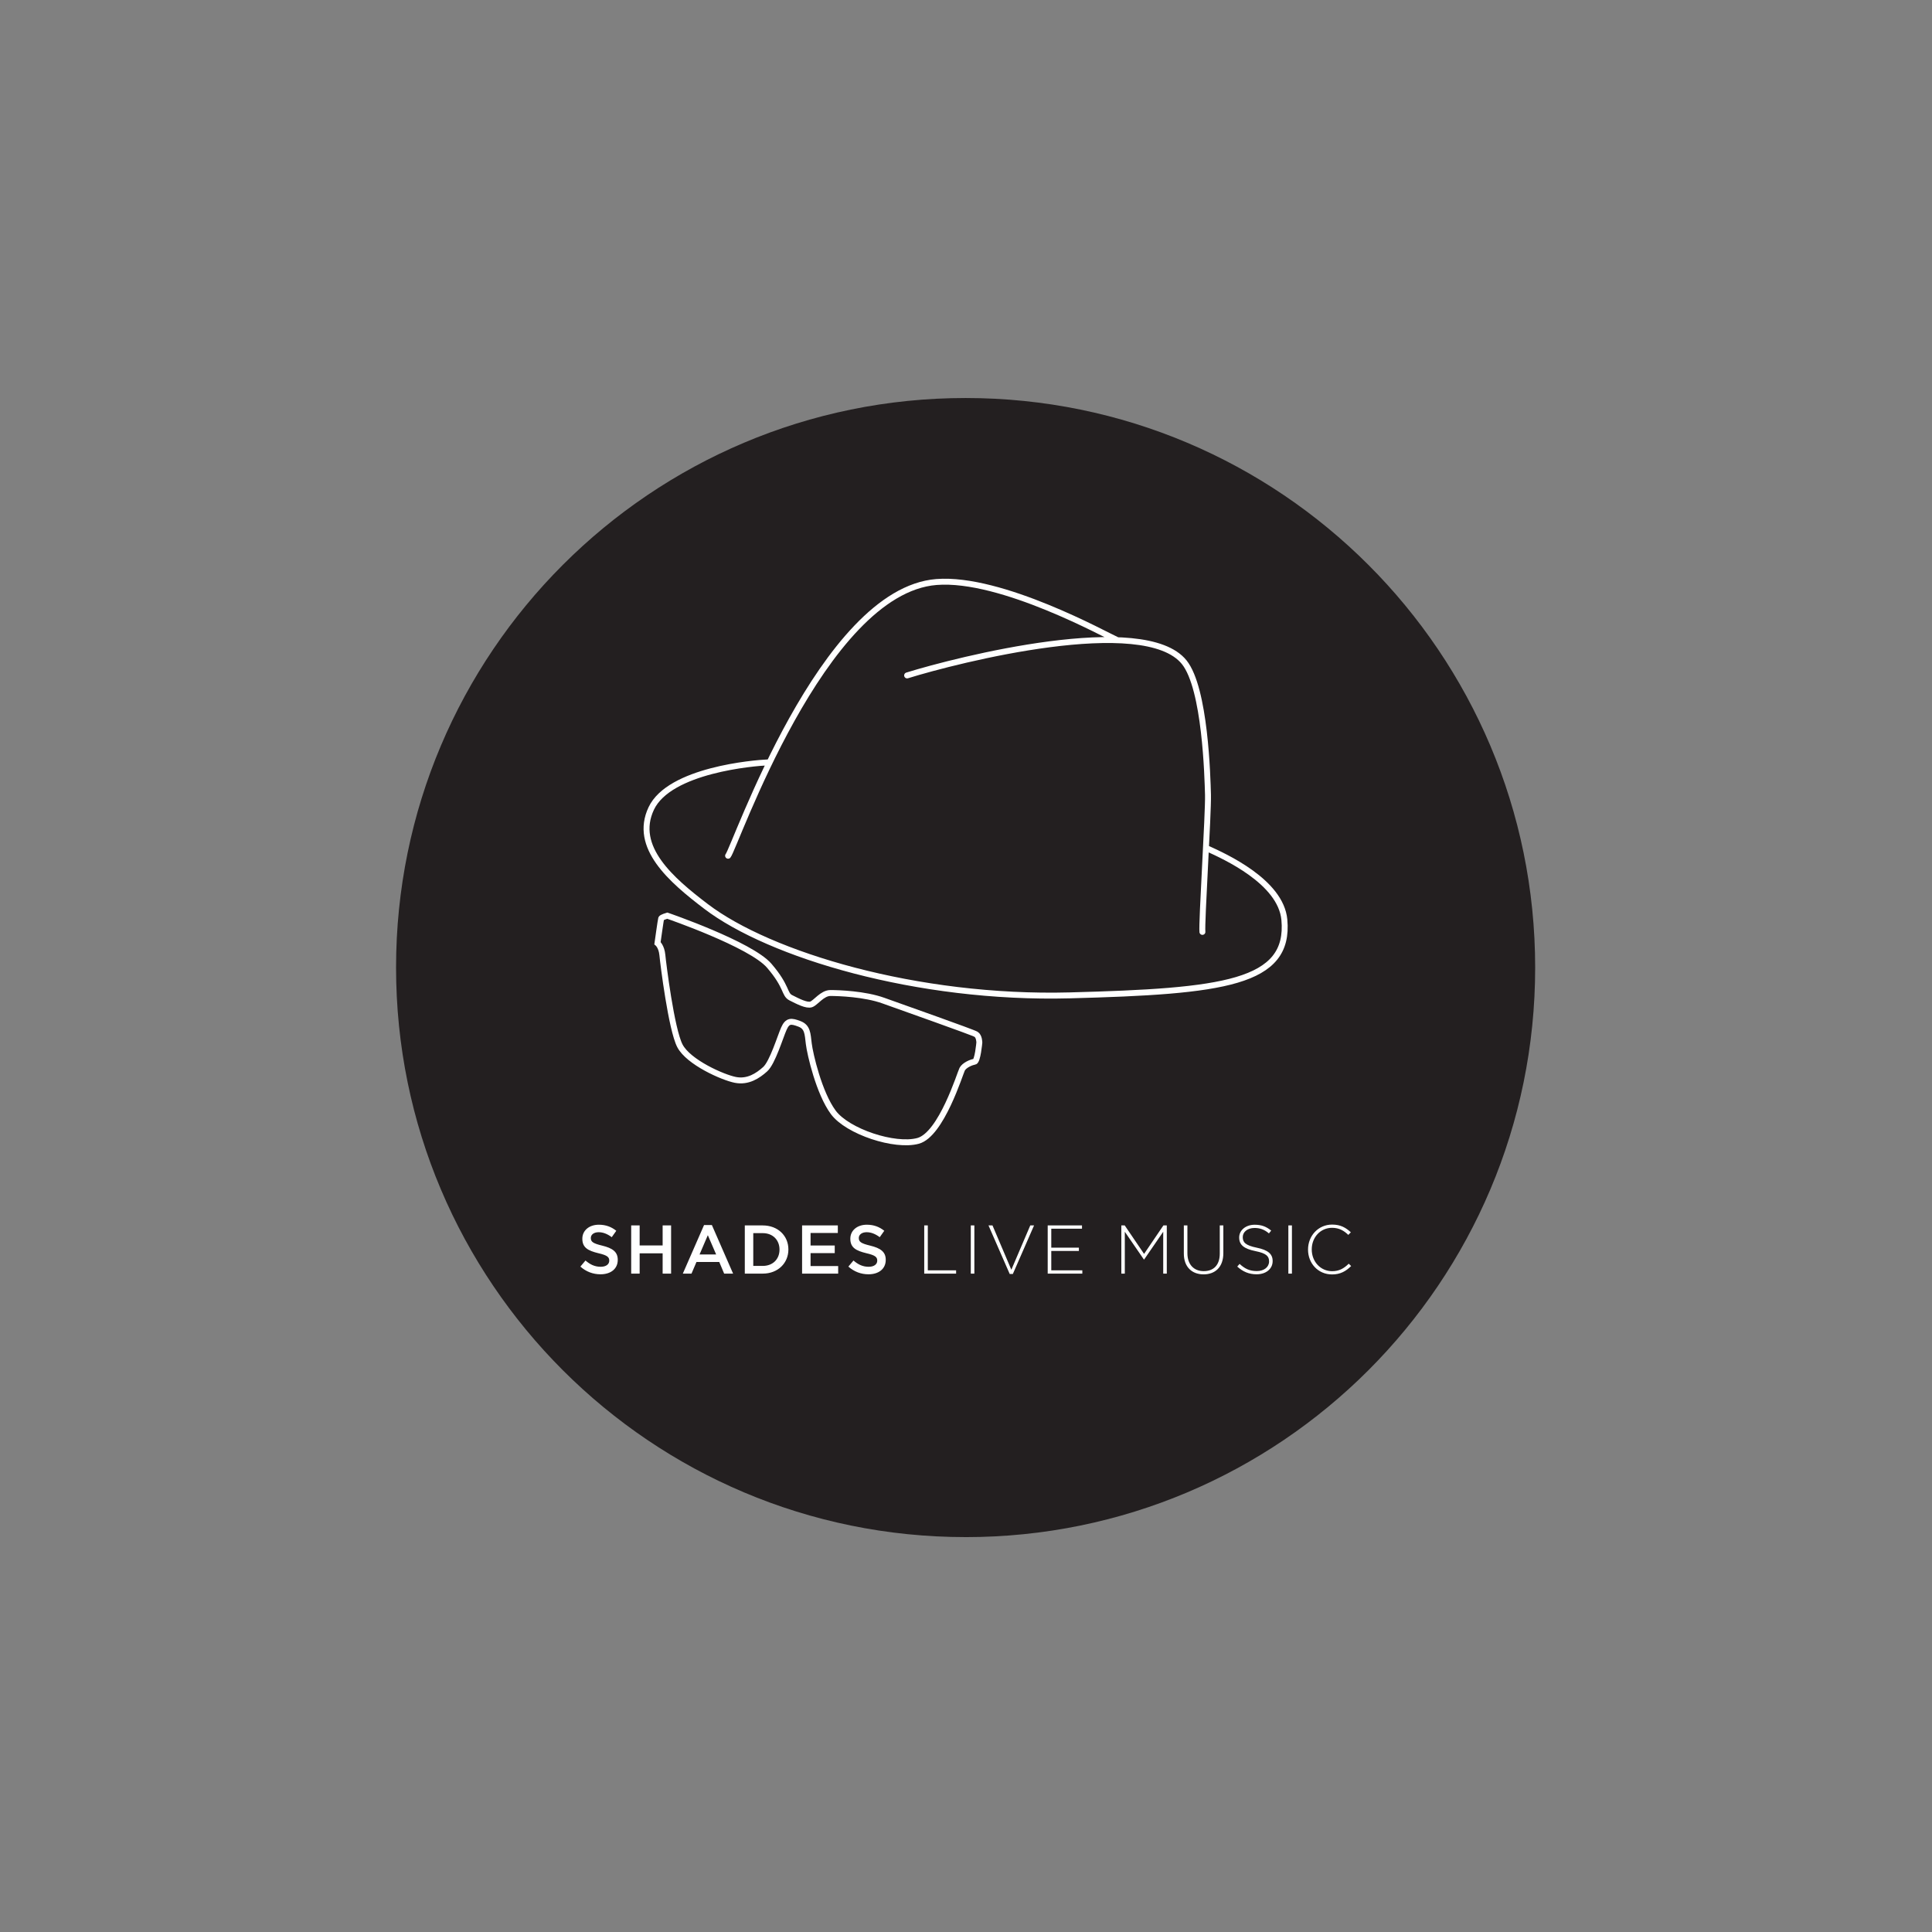 <?xml version="1.0" encoding="UTF-8"?>
<svg id="a" data-name="Layer_1" xmlns="http://www.w3.org/2000/svg" width="1000" height="1000" viewBox="0 0 1000 1000">
  <rect x="0" y="0" width="1000" height="1000" fill="#808080" stroke="none"/>
  <path d="M499.8,795.61c162.82,0,294.8-131.99,294.8-294.8s-131.99-294.8-294.8-294.8S205,337.99,205,500.8s131.99,294.8,294.8,294.8h0Z" style="fill: #231f20;"/>
  <path d="M622.37,482.35c-.52-4.47,3.14-61.77,2.88-70.97-.26-9.2-1.38-55-12.3-68.61-20.68-25.76-117.26-1.31-143.43,6.83M578.21,331.28c-5.5-2.37-59.88-32.7-93.51-30.03-59.1,4.69-104.43,137.74-107.84,141.68M397.36,394.63c-6.8.26-50.86,3.87-60.28,23.84-9.42,19.98,10.34,37,28.4,50.73,32.85,24.97,109.01,48.1,188.32,46,79.31-2.1,114.04-6.23,110.98-39.17-1.83-19.71-31.06-32.82-39.7-36.76M504.35,549.59c-1.69.21-5.28,1.81-6.33,3.83-1.06,2.02-10.77,33.79-22.8,37.09-12.04,3.29-36.53-4.78-43.92-14.77-7.39-9.99-12.03-30.18-12.67-35.49-.63-5.31-.63-8.71-4.86-10.31-4.22-1.59-6.12-1.81-8.02,2.44-1.9,4.25-5.91,17.64-9.71,21.04-3.8,3.4-8.87,6.8-15.41,5.53-6.54-1.28-24.28-9.14-28.71-17.64-4.43-8.5-8.66-42.51-9.08-46.97-.42-4.46-2.53-6.16-2.53-6.16,0,0,1.69-12.11,1.9-12.75.21-.64,3.17-1.49,3.17-1.49,0,0,43.28,14.88,52.78,25.93,9.5,11.05,7.6,14.77,11.19,16.58s8.23,4.25,10.56,3.4c2.32-.85,5.7-5.87,9.92-5.87s17.74.45,27.45,3.95c9.71,3.51,46.24,16.36,47.93,17.43,1.69,1.06,1.69,4.25,1.69,4.25,0,0-.85,9.78-2.53,9.99h0Z" style="fill: none; stroke: #fff; stroke-linecap: round; stroke-width: 3.07px;"/>
  <path d="M310.84,659.57c5.24,0,8.91-2.78,8.91-7.45v-.07c0-4.13-2.74-6.02-8.02-7.31-4.78-1.14-5.92-2-5.92-3.92v-.07c0-1.64,1.5-2.96,4.06-2.96,2.28,0,4.53.89,6.77,2.57l2.35-3.31c-2.53-2.03-5.42-3.14-9.05-3.14-4.95,0-8.52,2.96-8.52,7.23v.07c0,4.6,2.99,6.16,8.3,7.45,4.63,1.07,5.63,2.03,5.63,3.81v.07c0,1.89-1.71,3.14-4.42,3.14-3.1,0-5.49-1.18-7.88-3.24l-2.64,3.14c2.99,2.67,6.59,3.99,10.41,3.99h0ZM326.7,659.22h4.38v-10.51h11.9v10.51h4.38v-24.95h-4.38v10.37h-11.9v-10.37h-4.38v24.95h0ZM353.43,659.22h4.49l2.57-6.02h11.8l2.53,6.02h4.63l-10.98-25.13h-4.06l-10.98,25.13h0ZM362.09,649.31l4.28-9.98,4.31,9.98h-8.59ZM385.51,659.22h9.3c7.84,0,13.26-5.45,13.26-12.47v-.07c0-7.02-5.42-12.4-13.26-12.4h-9.3v24.95h0ZM389.89,655.23v-16.96h4.92c5.24,0,8.66,3.6,8.66,8.48v.07c0,4.88-3.42,8.41-8.66,8.41h-4.92ZM415.16,659.22h18.68v-3.92h-14.29v-6.7h12.51v-3.92h-12.51v-6.49h14.11v-3.92h-18.5v24.95h0ZM449.55,659.57c5.24,0,8.91-2.78,8.91-7.45v-.07c0-4.13-2.74-6.02-8.02-7.31-4.77-1.14-5.92-2-5.92-3.92v-.07c0-1.64,1.5-2.96,4.06-2.96,2.28,0,4.53.89,6.77,2.57l2.35-3.31c-2.53-2.03-5.42-3.14-9.05-3.14-4.95,0-8.52,2.96-8.52,7.23v.07c0,4.6,2.99,6.16,8.3,7.45,4.63,1.07,5.63,2.03,5.63,3.81v.07c0,1.89-1.71,3.14-4.42,3.14-3.1,0-5.49-1.18-7.88-3.24l-2.64,3.14c2.99,2.67,6.59,3.99,10.41,3.99h0ZM478.38,659.22h16.5v-1.71h-14.65v-23.24h-1.85v24.95h0ZM502.48,659.22h1.85v-24.95h-1.85v24.95h0ZM522.61,659.4h1.64l10.98-25.13h-1.96l-9.8,22.95-9.76-22.95h-2.07l10.98,25.13h0ZM542.28,659.22h17.93v-1.71h-16.07v-10.02h14.29v-1.71h-14.29v-9.8h15.9v-1.71h-17.75v24.95h0ZM580.42,659.22h1.78v-21.67l9.87,14.36h.14l9.87-14.36v21.67h1.85v-24.95h-1.75l-10.01,14.75-10.02-14.75h-1.75v24.95h0ZM622.97,659.61c6.06,0,10.23-3.81,10.23-10.98v-14.36h-1.85v14.58c0,6.02-3.24,9.09-8.3,9.09s-8.45-3.39-8.45-9.27v-14.4h-1.85v14.58c0,6.98,4.24,10.76,10.23,10.76h0ZM650.45,659.57c4.81,0,8.27-2.78,8.27-6.81v-.07c0-3.64-2.42-5.7-8.2-6.88-5.92-1.21-7.27-2.81-7.27-5.45v-.07c0-2.6,2.42-4.7,6.09-4.7,2.74,0,5.1.78,7.45,2.82l1.18-1.46c-2.53-2.03-4.92-3.03-8.55-3.03-4.63,0-8.02,2.85-8.02,6.56v.07c0,3.78,2.42,5.81,8.41,7.02,5.67,1.14,7.06,2.67,7.06,5.31v.07c0,2.85-2.57,4.95-6.31,4.95s-6.2-1.18-8.95-3.71l-1.21,1.39c2.99,2.67,6.06,3.99,10.05,3.99h0ZM666.85,659.22h1.85v-24.95h-1.85v24.95h0ZM689.44,659.65c4.42,0,7.27-1.75,9.91-4.35l-1.25-1.21c-2.53,2.49-4.99,3.88-8.59,3.88-5.95,0-10.55-4.92-10.55-11.23v-.07c0-6.27,4.53-11.16,10.51-11.16,3.74,0,6.24,1.57,8.41,3.67l1.32-1.35c-2.57-2.35-5.24-3.99-9.69-3.99-7.2,0-12.47,5.84-12.47,12.9v.07c0,7.16,5.27,12.83,12.4,12.83h0Z" style="fill: #fff;"/>
</svg>